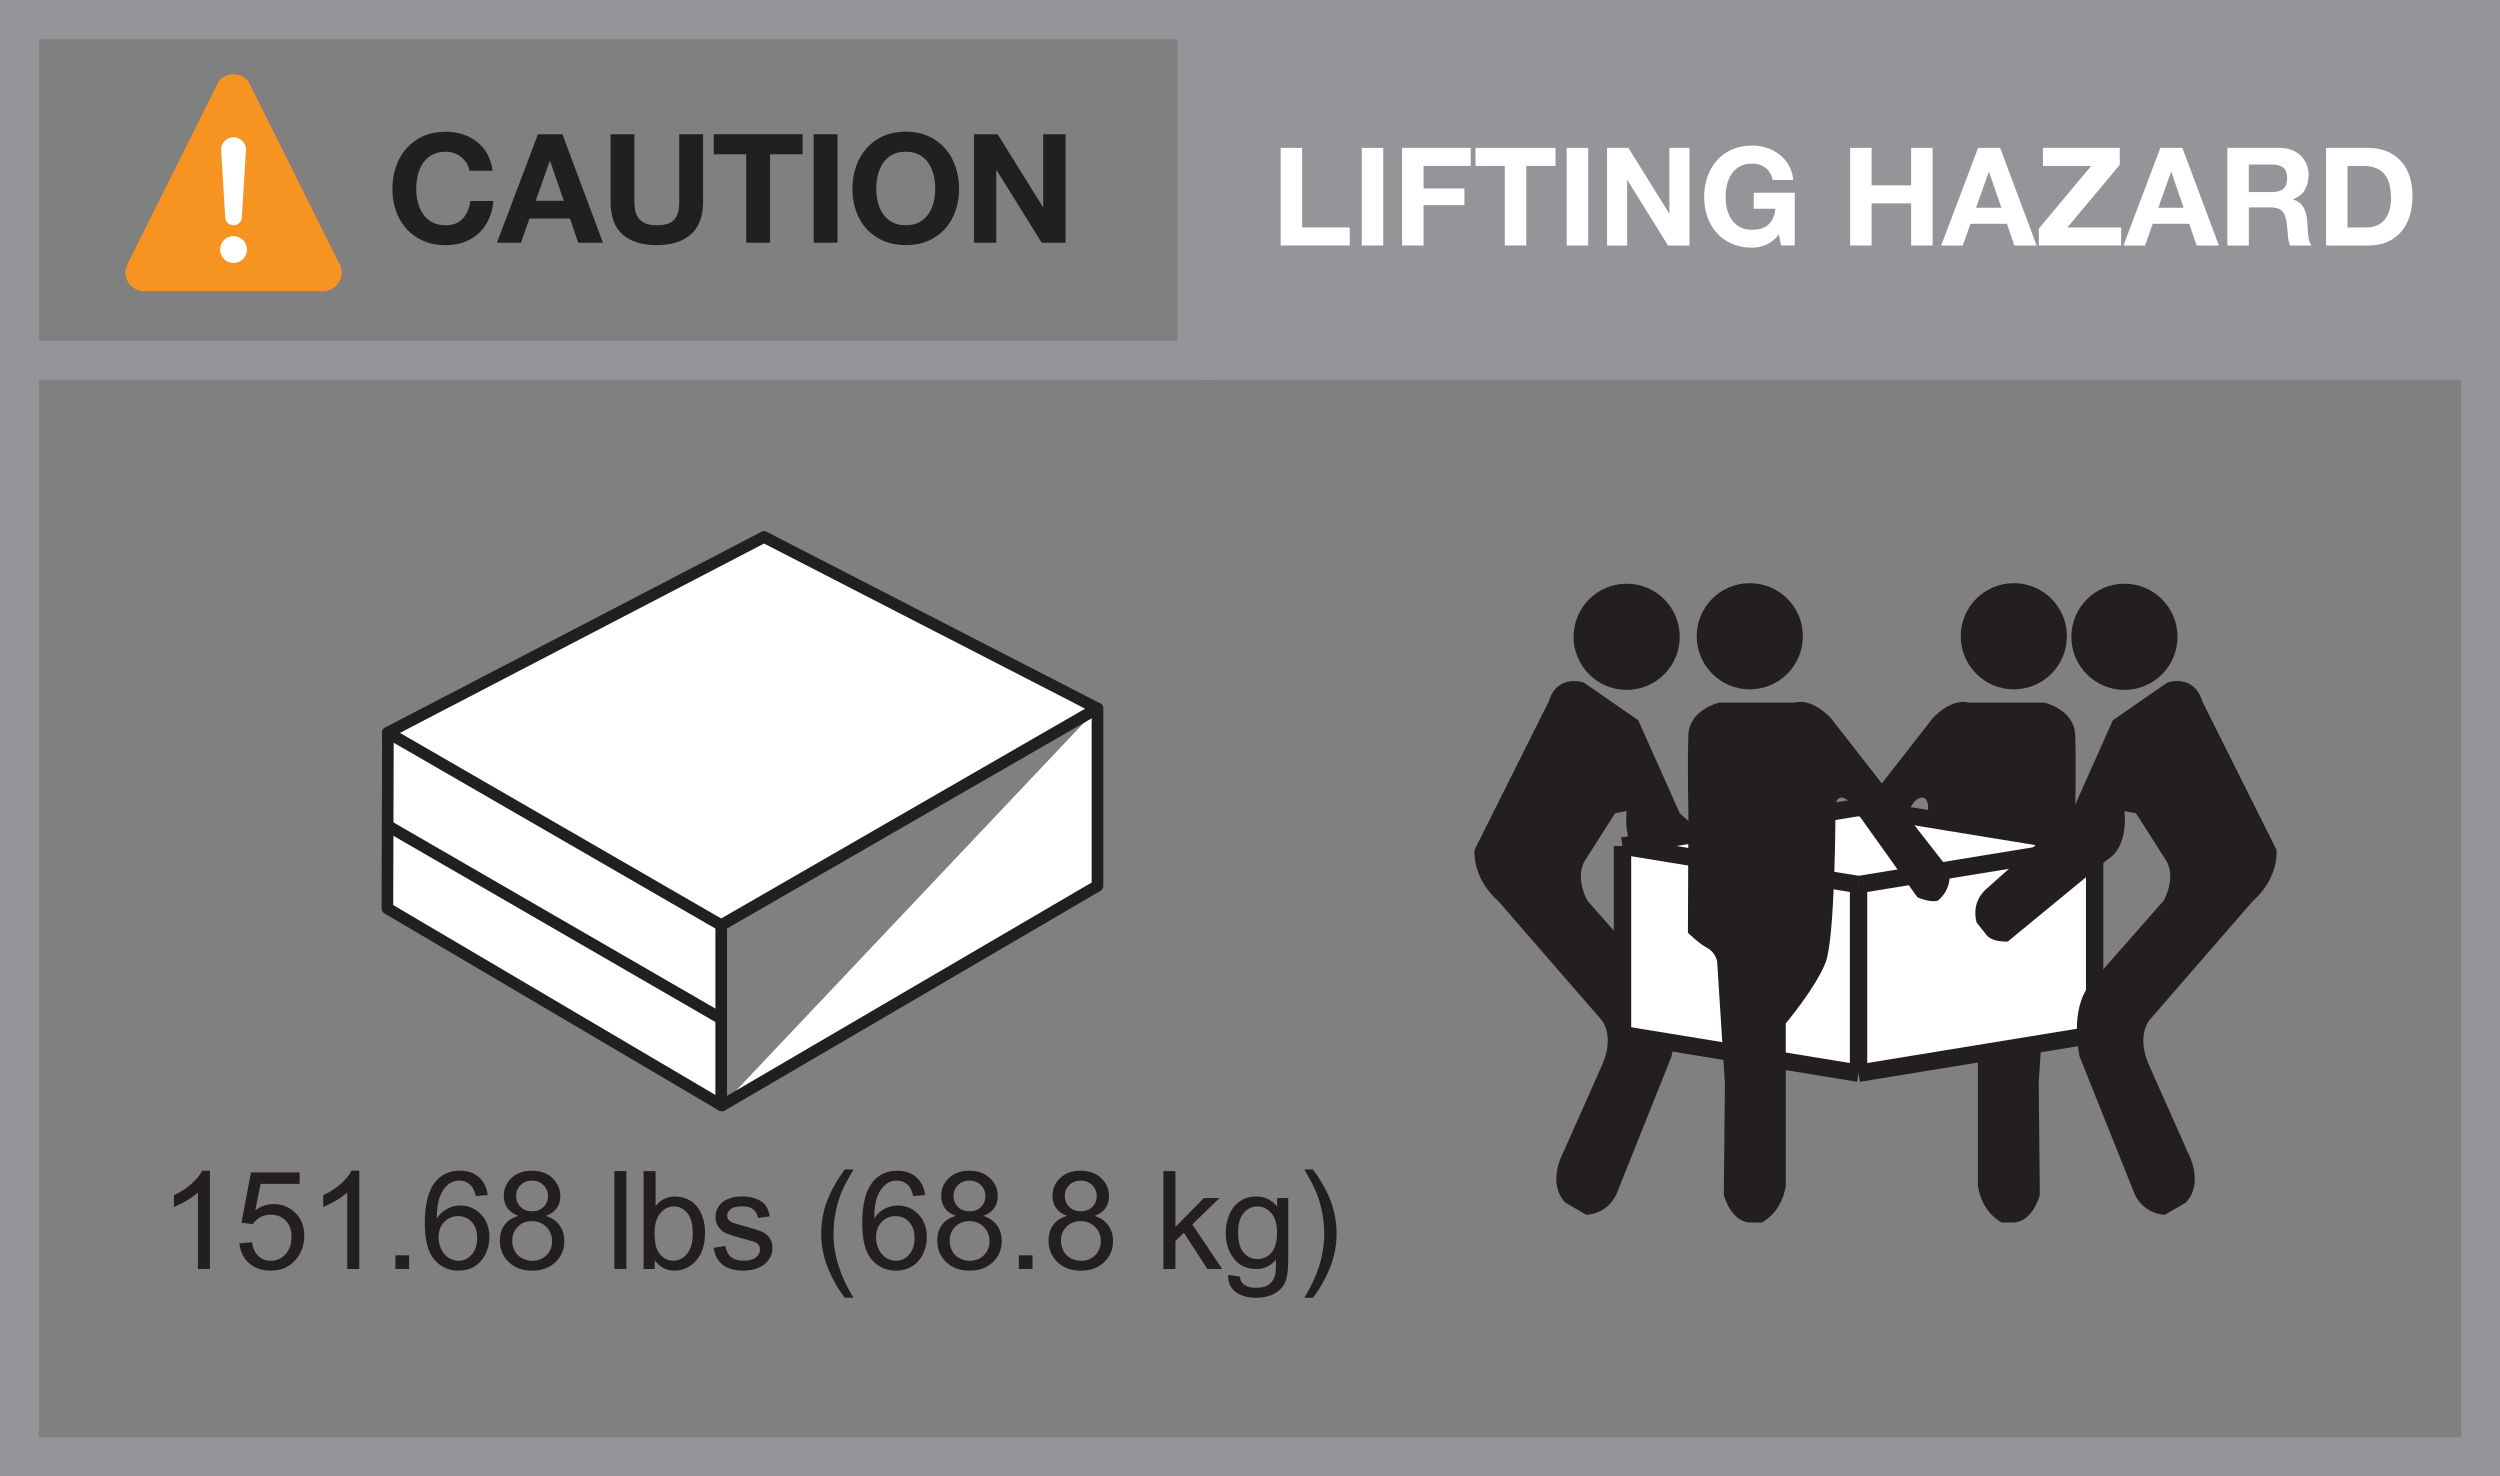 <?xml version="1.0" encoding="UTF-8"?><svg id="a" xmlns="http://www.w3.org/2000/svg" width="2.54in" height="1.5in" viewBox="0 0 182.849 107.967"><rect x="0" y="0" width="182.849" height="107.967" fill="#808080" stroke="none"/><rect x="1.426" y="1.424" width="180" height="105.118" fill="none" stroke="#939598" stroke-width="2.848"/><polygon points="181.426 1.424 89.368 1.424 89.368 26.343 152.47 26.343 181.426 26.343 181.426 1.424" fill="#939598" stroke="#939598" stroke-width="2.848"/><rect x="1.426" y="1.424" width="86.13" height="24.919" fill="none" stroke="#939598" stroke-width="2.848"/><path d="M95.239,10.809v5.819h3.48v1.32h-5.05v-7.14h1.57Z" fill="#fff"/><path d="M101.169,10.809v7.14h-1.57v-7.14h1.57Z" fill="#fff"/><path d="M107.569,10.809v1.319h-3.45v1.65h2.99v1.22h-2.99v2.95h-1.57v-7.14h5.02Z" fill="#fff"/><path d="M107.919,12.128v-1.319h5.85v1.319h-2.14v5.82h-1.57v-5.82h-2.14Z" fill="#fff"/><path d="M116.158,10.809v7.14h-1.57v-7.14h1.57Z" fill="#fff"/><path d="M119.099,10.809l2.98,4.79h.02v-4.79h1.47v7.14h-1.57l-2.97-4.78h-.02v4.78h-1.47v-7.14h1.56Z" fill="#fff"/><path d="M129.179,17.893c-.34.143-.684.215-1.031.215-.545,0-1.037-.095-1.474-.285s-.806-.451-1.105-.785c-.3-.333-.53-.725-.689-1.175-.16-.45-.24-.935-.24-1.455,0-.533.08-1.028.24-1.485.159-.456.39-.854.689-1.194s.669-.606,1.105-.8.929-.29,1.474-.29c.367,0,.723.055,1.066.165.342.109.652.271.93.484.275.214.504.477.686.79.18.313.289.674.33,1.08h-1.5c-.094-.4-.273-.7-.541-.9-.266-.199-.59-.3-.971-.3-.354,0-.652.068-.898.205-.248.137-.447.32-.601.55-.153.23-.265.492-.335.785-.07.294-.104.597-.104.91,0,.3.034.592.104.875s.182.538.335.765c.153.228.353.409.601.545.246.137.545.205.898.205.521,0,.922-.131,1.205-.395s.449-.646.496-1.146h-1.58v-1.17h3v3.86h-1l-.16-.81c-.279.359-.59.611-.93.755Z" fill="#fff"/><path d="M136.888,10.809v2.739h2.891v-2.739h1.569v7.14h-1.569v-3.08h-2.891v3.08h-1.569v-7.14h1.569Z" fill="#fff"/><path d="M146.289,10.809l2.67,7.14h-1.63l-.54-1.59h-2.67l-.561,1.59h-1.579l2.699-7.14h1.61ZM146.379,15.188l-.899-2.62h-.021l-.93,2.62h1.85Z" fill="#fff"/><path d="M152.948,12.128h-3.529v-1.319h5.62v1.239l-3.83,4.58h3.93v1.32h-6.02v-1.24l3.829-4.58Z" fill="#fff"/><path d="M159.619,10.809l2.67,7.14h-1.63l-.54-1.59h-2.67l-.561,1.59h-1.579l2.699-7.14h1.61ZM159.709,15.188l-.899-2.62h-.021l-.93,2.62h1.85Z" fill="#fff"/><path d="M166.759,10.809c.32,0,.608.052.865.154.256.104.477.245.66.426.183.18.323.388.42.625.097.236.145.491.145.765,0,.42-.088.783-.265,1.09s-.465.54-.865.7v.02c.193.054.354.136.48.245.126.11.229.24.31.391.08.149.139.314.175.494.037.181.062.36.075.54.007.114.014.247.02.4.007.153.019.31.035.47s.044.312.08.455c.037.144.092.266.165.365h-1.57c-.086-.227-.14-.496-.159-.81-.021-.313-.051-.613-.091-.9-.053-.373-.166-.646-.34-.82-.173-.173-.456-.26-.85-.26h-1.57v2.79h-1.569v-7.14h3.85ZM166.199,14.038c.359,0,.63-.08.81-.24.18-.159.27-.42.27-.779,0-.347-.09-.599-.27-.755-.18-.157-.45-.235-.81-.235h-1.721v2.01h1.721Z" fill="#fff"/><path d="M173.208,10.809c.461,0,.889.073,1.285.22s.74.366,1.03.66c.29.293.517.66.68,1.1.164.44.245.957.245,1.55,0,.521-.066,1-.2,1.44-.133.439-.335.82-.604,1.14-.271.32-.606.572-1.01.755-.403.184-.879.275-1.426.275h-3.079v-7.14h3.079ZM173.098,16.628c.227,0,.446-.036.66-.109.213-.073.403-.195.569-.365.167-.17.301-.392.4-.665s.15-.606.15-1c0-.36-.035-.685-.105-.975s-.185-.539-.345-.745c-.16-.207-.372-.365-.635-.476-.264-.109-.589-.165-.976-.165h-1.12v4.5h1.4Z" fill="#fff"/><path d="M34.134,11.929c-.104-.167-.233-.313-.389-.439-.156-.126-.332-.224-.528-.294s-.402-.105-.617-.105c-.393,0-.726.076-1,.228-.274.152-.497.355-.667.611-.171.255-.294.546-.373.872-.078.326-.117.663-.117,1.011,0,.334.039.658.117.973.078.314.202.598.373.85.17.252.392.454.667.605.274.152.607.229,1,.229.533,0,.95-.163,1.25-.489s.483-.756.55-1.289h1.689c-.044.496-.159.944-.344,1.345-.186.399-.43.74-.733,1.022-.304.281-.66.496-1.067.644-.407.148-.855.223-1.344.223-.607,0-1.154-.105-1.639-.316-.485-.211-.894-.502-1.228-.872-.333-.371-.589-.806-.767-1.306s-.267-1.039-.267-1.617c0-.592.089-1.143.267-1.649.178-.508.433-.95.767-1.328s.743-.674,1.228-.889c.485-.215,1.032-.322,1.639-.322.437,0,.85.062,1.239.188.389.126.737.31,1.044.55.308.241.561.539.761.895s.326.764.378,1.223h-1.689c-.03-.2-.097-.384-.2-.55Z" fill="#221f1f"/><path d="M41.134,9.811l2.967,7.934h-1.811l-.6-1.767h-2.967l-.622,1.767h-1.756l3-7.934h1.789ZM41.234,14.679l-1-2.911h-.022l-1.033,2.911h2.056Z" fill="#221f1f"/><path d="M50.523,17.14c-.6.522-1.43.783-2.489.783-1.074,0-1.906-.259-2.495-.777s-.883-1.318-.883-2.4v-4.934h1.744v4.934c0,.215.019.426.056.634.037.207.115.391.233.55s.283.289.495.389c.211.1.494.15.85.15.622,0,1.052-.14,1.289-.417.237-.278.355-.713.355-1.306v-4.934h1.745v4.934c0,1.074-.3,1.872-.9,2.395Z" fill="#221f1f"/><path d="M52.201,11.278v-1.467h6.5v1.467h-2.378v6.467h-1.744v-6.467h-2.378Z" fill="#221f1f"/><path d="M61.256,9.811v7.934h-1.745v-7.934h1.745Z" fill="#221f1f"/><path d="M62.612,12.162c.178-.508.433-.95.767-1.328s.743-.674,1.228-.889c.485-.215,1.032-.322,1.639-.322.615,0,1.163.107,1.645.322.481.215.889.511,1.222.889s.589.82.767,1.328c.178.507.267,1.058.267,1.649,0,.578-.089,1.117-.267,1.617s-.433.935-.767,1.306c-.333.37-.741.661-1.222.872-.482.211-1.03.316-1.645.316-.607,0-1.154-.105-1.639-.316-.485-.211-.894-.502-1.228-.872-.333-.371-.589-.806-.767-1.306s-.267-1.039-.267-1.617c0-.592.089-1.143.267-1.649ZM64.206,14.784c.078.314.202.598.373.85.17.252.392.454.667.605.274.152.607.229,1,.229s.726-.076,1-.229c.274-.151.496-.354.667-.605s.294-.535.373-.85c.078-.314.116-.639.116-.973,0-.348-.039-.685-.116-1.011-.078-.326-.202-.617-.373-.872-.17-.256-.393-.459-.667-.611-.274-.151-.607-.228-1-.228s-.726.076-1,.228c-.274.152-.497.355-.667.611-.171.255-.294.546-.373.872-.078.326-.117.663-.117,1.011,0,.334.039.658.117.973Z" fill="#221f1f"/><path d="M72.967,9.811l3.311,5.322h.022v-5.322h1.633v7.934h-1.745l-3.3-5.312h-.022v5.312h-1.633v-7.934h1.733Z" fill="#221f1f"/><path d="M10.554,21.291c-.768,0-1.388-.621-1.388-1.386,0-.323.166-.594.292-.853l6.531-13.095c.252-.325.647-.533,1.093-.533s.844.209,1.095.533l6.529,13.095c.149.259.289.529.289.853,0,.765-.62,1.386-1.387,1.386h-13.055Z" fill="#f79320" fill-rule="evenodd"/><path d="M18.065,18.246c0,.543-.44.982-.983.982s-.983-.439-.983-.982.44-.983.983-.983.983.439.983.983Z" fill="#fff" fill-rule="evenodd"/><path d="M17.082,10.033c-.504,0-.912.409-.912.91l.302,4.919c0,.337.274.606.61.606.334,0,.605-.269.605-.606l.306-4.919c0-.501-.408-.91-.912-.91Z" fill="#fff" fill-rule="evenodd"/><path d="M15.355,92.806h-.879v-5.602c-.211.202-.489.404-.833.605-.343.202-.652.354-.925.455v-.851c.492-.23.921-.511,1.289-.84.368-.328.628-.647.781-.957h.566v7.188Z" fill="#231f20"/><path d="M17.506,90.931l.923-.078c.068.449.227.787.476,1.013.249.227.549.34.901.34.423,0,.781-.159,1.074-.479s.439-.742.439-1.27c0-.502-.141-.897-.422-1.187-.282-.29-.65-.435-1.106-.435-.283,0-.539.063-.767.192s-.407.296-.537.501l-.825-.107.693-3.678h3.56v.84h-2.856l-.386,1.925c.43-.3.88-.449,1.353-.449.625,0,1.152.216,1.582.649.43.433.645.989.645,1.67,0,.647-.189,1.208-.566,1.68-.459.579-1.085.869-1.88.869-.651,0-1.183-.183-1.594-.547s-.647-.848-.706-1.45Z" fill="#231f20"/><path d="M26.278,92.806h-.879v-5.602c-.211.202-.489.404-.833.605-.343.202-.652.354-.925.455v-.851c.492-.23.921-.511,1.289-.84.368-.328.628-.647.781-.957h.566v7.188Z" fill="#231f20"/><path d="M28.923,92.806v-1.001h1.001v1.001h-1.001Z" fill="#231f20"/><path d="M35.668,87.4l-.874.068c-.078-.345-.189-.596-.332-.752-.238-.25-.531-.376-.879-.376-.28,0-.526.078-.737.234-.277.202-.495.497-.654.884-.16.388-.243.939-.249,1.656.211-.322.47-.562.776-.718s.626-.234.962-.234c.586,0,1.085.215,1.497.646s.618.989.618,1.673c0,.449-.097.866-.291,1.252s-.46.682-.798.887-.723.308-1.152.308c-.732,0-1.33-.27-1.792-.809-.462-.538-.693-1.426-.693-2.663,0-1.384.255-2.39.767-3.019.446-.547,1.046-.82,1.802-.82.563,0,1.024.158,1.384.474.36.316.575.752.647,1.309ZM32.079,90.487c0,.303.064.593.193.869s.309.487.54.632c.231.146.474.218.728.218.371,0,.69-.149.957-.449s.4-.706.4-1.221c0-.495-.132-.885-.396-1.17s-.596-.427-.996-.427c-.397,0-.734.142-1.011.427s-.415.658-.415,1.121Z" fill="#231f20"/><path d="M37.922,88.924c-.365-.134-.635-.324-.811-.571-.176-.248-.264-.544-.264-.89,0-.521.187-.958.562-1.313.375-.354.873-.532,1.494-.532.625,0,1.128.182,1.509.545s.571.805.571,1.325c0,.332-.087.621-.261.867s-.438.436-.793.569c.439.143.774.374,1.003.693.229.318.344.699.344,1.143,0,.612-.216,1.126-.649,1.543s-1.002.625-1.709.625-1.276-.209-1.709-.628c-.433-.418-.649-.939-.649-1.564,0-.466.118-.855.354-1.17s.572-.528,1.008-.642ZM37.463,90.741c0,.251.06.493.178.728s.295.416.53.544c.234.129.487.193.757.193.42,0,.767-.135,1.04-.405s.41-.613.41-1.03c0-.424-.141-.773-.422-1.05-.282-.277-.634-.415-1.057-.415-.414,0-.756.137-1.028.41s-.408.615-.408,1.025ZM37.746,87.434c0,.339.109.616.327.831s.501.322.85.322c.338,0,.616-.107.833-.32s.325-.475.325-.784c0-.322-.111-.593-.334-.812s-.5-.33-.833-.33c-.335,0-.614.107-.835.322s-.332.473-.332.771Z" fill="#231f20"/><path d="M44.933,92.806v-7.159h.879v7.159h-.879Z" fill="#231f20"/><path d="M47.886,92.806h-.815v-7.159h.879v2.555c.371-.466.845-.699,1.421-.699.319,0,.621.064.906.193s.519.31.703.542.328.514.432.843c.104.328.156.68.156,1.055,0,.889-.22,1.575-.659,2.061s-.967.728-1.582.728c-.612,0-1.092-.256-1.44-.767v.649ZM47.876,90.174c0,.622.084,1.071.254,1.348.277.452.651.679,1.123.679.384,0,.716-.167.996-.501.28-.333.42-.83.42-1.491,0-.678-.134-1.177-.403-1.499s-.593-.483-.974-.483c-.384,0-.716.166-.996.5s-.42.816-.42,1.448Z" fill="#231f20"/><path d="M52.185,91.258l.869-.137c.049.349.185.615.408.801s.535.278.935.278c.404,0,.703-.082.898-.247.195-.164.293-.356.293-.578,0-.198-.086-.354-.259-.469-.121-.078-.42-.178-.898-.298-.645-.163-1.091-.304-1.34-.423-.249-.118-.438-.283-.566-.493s-.193-.441-.193-.695c0-.231.053-.445.159-.643s.25-.36.432-.491c.137-.101.323-.186.559-.256s.489-.105.759-.105c.407,0,.764.059,1.072.176s.535.276.681.477.248.468.303.804l-.859.117c-.039-.268-.152-.476-.339-.625-.187-.15-.452-.225-.793-.225-.404,0-.692.066-.864.2-.172.133-.259.289-.259.469,0,.113.036.216.107.308.072.094.184.172.337.234.088.032.347.107.776.225.622.166,1.056.302,1.301.407.246.106.438.26.579.462s.21.452.21.752c0,.293-.085.568-.256.827s-.417.459-.74.601c-.322.143-.687.213-1.094.213-.674,0-1.188-.14-1.541-.42s-.579-.695-.676-1.245Z" fill="#231f20"/><path d="M61.794,94.911c-.485-.612-.895-1.328-1.23-2.148s-.503-1.67-.503-2.549c0-.775.125-1.518.376-2.227.293-.824.746-1.645,1.357-2.462h.63c-.394.678-.654,1.161-.781,1.45-.199.449-.355.918-.469,1.407-.14.608-.21,1.221-.21,1.836,0,1.565.487,3.13,1.46,4.692h-.63Z" fill="#231f20"/><path d="M67.661,87.4l-.874.068c-.078-.345-.189-.596-.332-.752-.238-.25-.531-.376-.879-.376-.28,0-.526.078-.737.234-.277.202-.495.497-.654.884-.16.388-.243.939-.249,1.656.211-.322.47-.562.776-.718s.626-.234.962-.234c.586,0,1.085.215,1.497.646s.618.989.618,1.673c0,.449-.097.866-.291,1.252s-.46.682-.798.887-.723.308-1.152.308c-.732,0-1.33-.27-1.792-.809-.462-.538-.693-1.426-.693-2.663,0-1.384.255-2.39.767-3.019.446-.547,1.046-.82,1.802-.82.563,0,1.024.158,1.384.474.36.316.575.752.647,1.309ZM64.072,90.487c0,.303.064.593.193.869s.309.487.54.632c.231.146.474.218.728.218.371,0,.69-.149.957-.449s.4-.706.4-1.221c0-.495-.132-.885-.396-1.17s-.596-.427-.996-.427c-.397,0-.734.142-1.011.427s-.415.658-.415,1.121Z" fill="#231f20"/><path d="M69.915,88.924c-.365-.134-.635-.324-.811-.571-.176-.248-.264-.544-.264-.89,0-.521.187-.958.562-1.313.375-.354.873-.532,1.494-.532.625,0,1.128.182,1.509.545s.571.805.571,1.325c0,.332-.087.621-.261.867s-.438.436-.793.569c.439.143.774.374,1.003.693.229.318.344.699.344,1.143,0,.612-.216,1.126-.649,1.543s-1.002.625-1.709.625-1.276-.209-1.709-.628c-.433-.418-.649-.939-.649-1.564,0-.466.118-.855.354-1.17s.572-.528,1.008-.642ZM69.456,90.741c0,.251.06.493.178.728s.295.416.53.544c.234.129.487.193.757.193.42,0,.767-.135,1.04-.405s.41-.613.41-1.03c0-.424-.141-.773-.422-1.05-.282-.277-.634-.415-1.057-.415-.414,0-.756.137-1.028.41s-.408.615-.408,1.025ZM69.739,87.434c0,.339.109.616.327.831s.501.322.85.322c.338,0,.616-.107.833-.32s.325-.475.325-.784c0-.322-.111-.593-.334-.812s-.5-.33-.833-.33c-.335,0-.614.107-.835.322s-.332.473-.332.771Z" fill="#231f20"/><path d="M74.517,92.806v-1.001h1.001v1.001h-1.001Z" fill="#231f20"/><path d="M78.054,88.924c-.365-.134-.635-.324-.811-.571-.176-.248-.264-.544-.264-.89,0-.521.187-.958.562-1.313.375-.354.873-.532,1.494-.532.625,0,1.128.182,1.509.545s.571.805.571,1.325c0,.332-.087.621-.261.867s-.438.436-.793.569c.439.143.774.374,1.003.693.229.318.344.699.344,1.143,0,.612-.216,1.126-.649,1.543s-1.002.625-1.709.625-1.276-.209-1.709-.628c-.433-.418-.649-.939-.649-1.564,0-.466.118-.855.354-1.17s.572-.528,1.008-.642ZM77.596,90.741c0,.251.06.493.178.728s.295.416.53.544c.234.129.487.193.757.193.42,0,.767-.135,1.04-.405s.41-.613.41-1.03c0-.424-.141-.773-.422-1.05-.282-.277-.634-.415-1.057-.415-.414,0-.756.137-1.028.41s-.408.615-.408,1.025ZM77.879,87.434c0,.339.109.616.327.831s.501.322.85.322c.338,0,.616-.107.833-.32s.325-.475.325-.784c0-.322-.111-.593-.334-.812s-.5-.33-.833-.33c-.335,0-.614.107-.835.322s-.332.473-.332.771Z" fill="#231f20"/><path d="M85.091,92.806v-7.159h.879v4.083l2.08-2.11h1.138l-1.982,1.925,2.183,3.262h-1.084l-1.714-2.651-.62.596v2.056h-.879Z" fill="#231f20"/><path d="M89.825,93.236l.854.127c.036.264.135.456.298.576.218.163.516.244.894.244.407,0,.721-.081.942-.244s.371-.391.449-.684c.045-.179.067-.555.063-1.128-.384.452-.863.679-1.436.679-.713,0-1.265-.257-1.655-.771s-.586-1.131-.586-1.851c0-.495.089-.952.269-1.37s.438-.741.779-.97c.34-.228.74-.342,1.199-.342.612,0,1.117.248,1.514.743v-.626h.811v4.483c0,.808-.082,1.38-.247,1.717s-.425.603-.781.798-.795.293-1.316.293c-.619,0-1.118-.139-1.499-.417s-.565-.698-.552-1.258ZM90.553,90.121c0,.681.135,1.177.405,1.489s.609.469,1.016.469c.404,0,.742-.155,1.016-.467.273-.311.41-.798.41-1.462,0-.635-.141-1.113-.422-1.436s-.621-.483-1.018-.483c-.391,0-.723.158-.996.476s-.41.789-.41,1.414Z" fill="#231f20"/><path d="M96.024,94.911h-.63c.973-1.562,1.46-3.127,1.46-4.692,0-.612-.07-1.22-.21-1.821-.111-.489-.265-.958-.464-1.407-.127-.293-.389-.781-.786-1.465h.63c.612.817,1.064,1.638,1.357,2.462.25.709.376,1.451.376,2.227,0,.879-.168,1.729-.505,2.549s-.746,1.536-1.228,2.148Z" fill="#231f20"/><polyline points="52.803 80.849 80.269 64.784 80.269 51.804" fill="#fff" stroke="#221f1f" stroke-linecap="round" stroke-linejoin="round" stroke-width=".851"/><polyline points="28.368 53.576 55.88 39.268 80.254 51.804 52.753 67.656" fill="#fff" stroke="#221f1f" stroke-linecap="round" stroke-linejoin="round" stroke-width=".851"/><polygon points="52.749 80.822 52.749 67.661 28.371 53.58 28.334 66.431 52.749 80.822" fill="#fff" stroke="#221f1f" stroke-linecap="round" stroke-linejoin="round" stroke-width=".851"/><path d="M115.091,46.569c0,2.145,1.74,3.882,3.883,3.882s3.882-1.738,3.882-3.882-1.736-3.885-3.882-3.885-3.883,1.74-3.883,3.885Z" fill="#231f20"/><path d="M119.825,52.676l-3.965-2.75s-1.942-.727-2.589,1.378l-5.42,10.84s-.242,2.023,1.78,3.803l7.444,8.576s1.05,1.05.159,3.234l-2.91,6.553s-1.215,2.184.161,3.641l1.537.891s1.455,0,2.184-1.457l4.045-10.113s.812-3.48-.808-5.339l-5.341-6.069s-.889-1.537-.242-2.832l2.265-3.557.85-.164s-.364,2.589,1.253,3.56l7.28,5.987s1.214.082,1.617-.566l.65-.809s.482-1.375-.65-2.428l-6.269-5.58-3.032-6.799Z" fill="#231f20"/><path d="M151.173,46.527c0,2.145-1.74,3.885-3.882,3.885s-3.883-1.74-3.883-3.885,1.736-3.882,3.883-3.882,3.882,1.738,3.882,3.882Z" fill="#231f20"/><path d="M144.014,51.382h5.503s2.182.487,2.261,2.346c.082,1.862,0,5.908,0,5.908l.037,8.576s-.762.767-1.41,1.112c0,0-.567.263-.728.99l-.567,8.899.082,8.171s-.485,1.941-1.901,2.023h-.874s-1.432-.648-1.755-2.671v-11.892s-2.184-2.589-2.914-4.451c-.727-1.862-.727-11.488-.727-11.488,0,0-.081-1.053-.971-.323l-5.018,7.037s-.949.427-1.496.243c0,0-1.154-.849-.789-2.306l8.618-11.043s1.293-1.474,2.648-1.132Z" fill="#231f20"/><polygon points="135.934 78.488 153.201 75.666 153.201 61.87 135.934 59.048 118.67 61.87 118.67 75.666 135.934 78.488" fill="#fff"/><line x1="135.934" y1="64.692" x2="135.934" y2="78.488" fill="none" stroke="#231f20" stroke-width="1.271"/><line x1="118.67" y1="61.87" x2="118.67" y2="75.666" fill="none" stroke="#231f20" stroke-width="1.271"/><line x1="153.201" y1="61.87" x2="153.201" y2="75.666" fill="none" stroke="#231f20" stroke-width="1.271"/><line x1="118.67" y1="61.87" x2="135.934" y2="64.692" fill="none" stroke="#231f20" stroke-width="1.271"/><line x1="153.201" y1="61.87" x2="135.934" y2="64.692" fill="none" stroke="#231f20" stroke-width="1.271"/><line x1="118.67" y1="61.87" x2="135.934" y2="59.048" fill="none" stroke="#231f20" stroke-width="1.271"/><line x1="153.201" y1="61.87" x2="135.934" y2="59.048" fill="none" stroke="#231f20" stroke-width="1.271"/><line x1="118.67" y1="75.666" x2="135.934" y2="78.488" fill="none" stroke="#231f20" stroke-width="1.271"/><line x1="153.201" y1="75.666" x2="135.934" y2="78.488" fill="none" stroke="#231f20" stroke-width="1.271"/><path d="M159.262,46.569c0,2.145-1.736,3.882-3.882,3.882s-3.882-1.738-3.882-3.882,1.735-3.885,3.882-3.885,3.882,1.74,3.882,3.885Z" fill="#231f20"/><path d="M154.53,52.676l3.965-2.75s1.941-.727,2.589,1.378l5.419,10.84s.243,2.023-1.779,3.803l-7.445,8.576s-1.047,1.05-.159,3.234l2.912,6.553s1.214,2.184-.161,3.641l-1.537.891s-1.457,0-2.184-1.457l-4.046-10.113s-.81-3.48.809-5.339l5.339-6.069s.89-1.537.243-2.832l-2.266-3.557-.849-.164s.362,2.589-1.253,3.56l-7.282,5.987s-1.214.082-1.617-.566l-.649-.809s-.483-1.375.649-2.428l6.27-5.58,3.032-6.799Z" fill="#231f20"/><path d="M124.097,46.527c0,2.145,1.738,3.885,3.882,3.885s3.882-1.74,3.882-3.885-1.736-3.882-3.882-3.882-3.882,1.738-3.882,3.882Z" fill="#231f20"/><path d="M131.255,51.382h-5.501s-2.184.487-2.265,2.346c-.082,1.862,0,5.908,0,5.908l-.036,8.576s.765.767,1.41,1.112c0,0,.567.263.728.99l.567,8.899-.079,8.171s.483,1.941,1.899,2.023h.872s1.435-.648,1.759-2.671v-11.892s2.182-2.589,2.912-4.451c.727-1.862.727-11.488.727-11.488,0,0,.082-1.053.971-.323l5.018,7.037s.951.427,1.498.243c0,0,1.149-.849.787-2.306l-8.616-11.043s-1.296-1.474-2.651-1.132Z" fill="#231f20"/><line x1="28.391" y1="60.411" x2="52.563" y2="74.389" fill="#fff" stroke="#221f1f" stroke-linecap="round" stroke-linejoin="round" stroke-width=".851"/></svg>